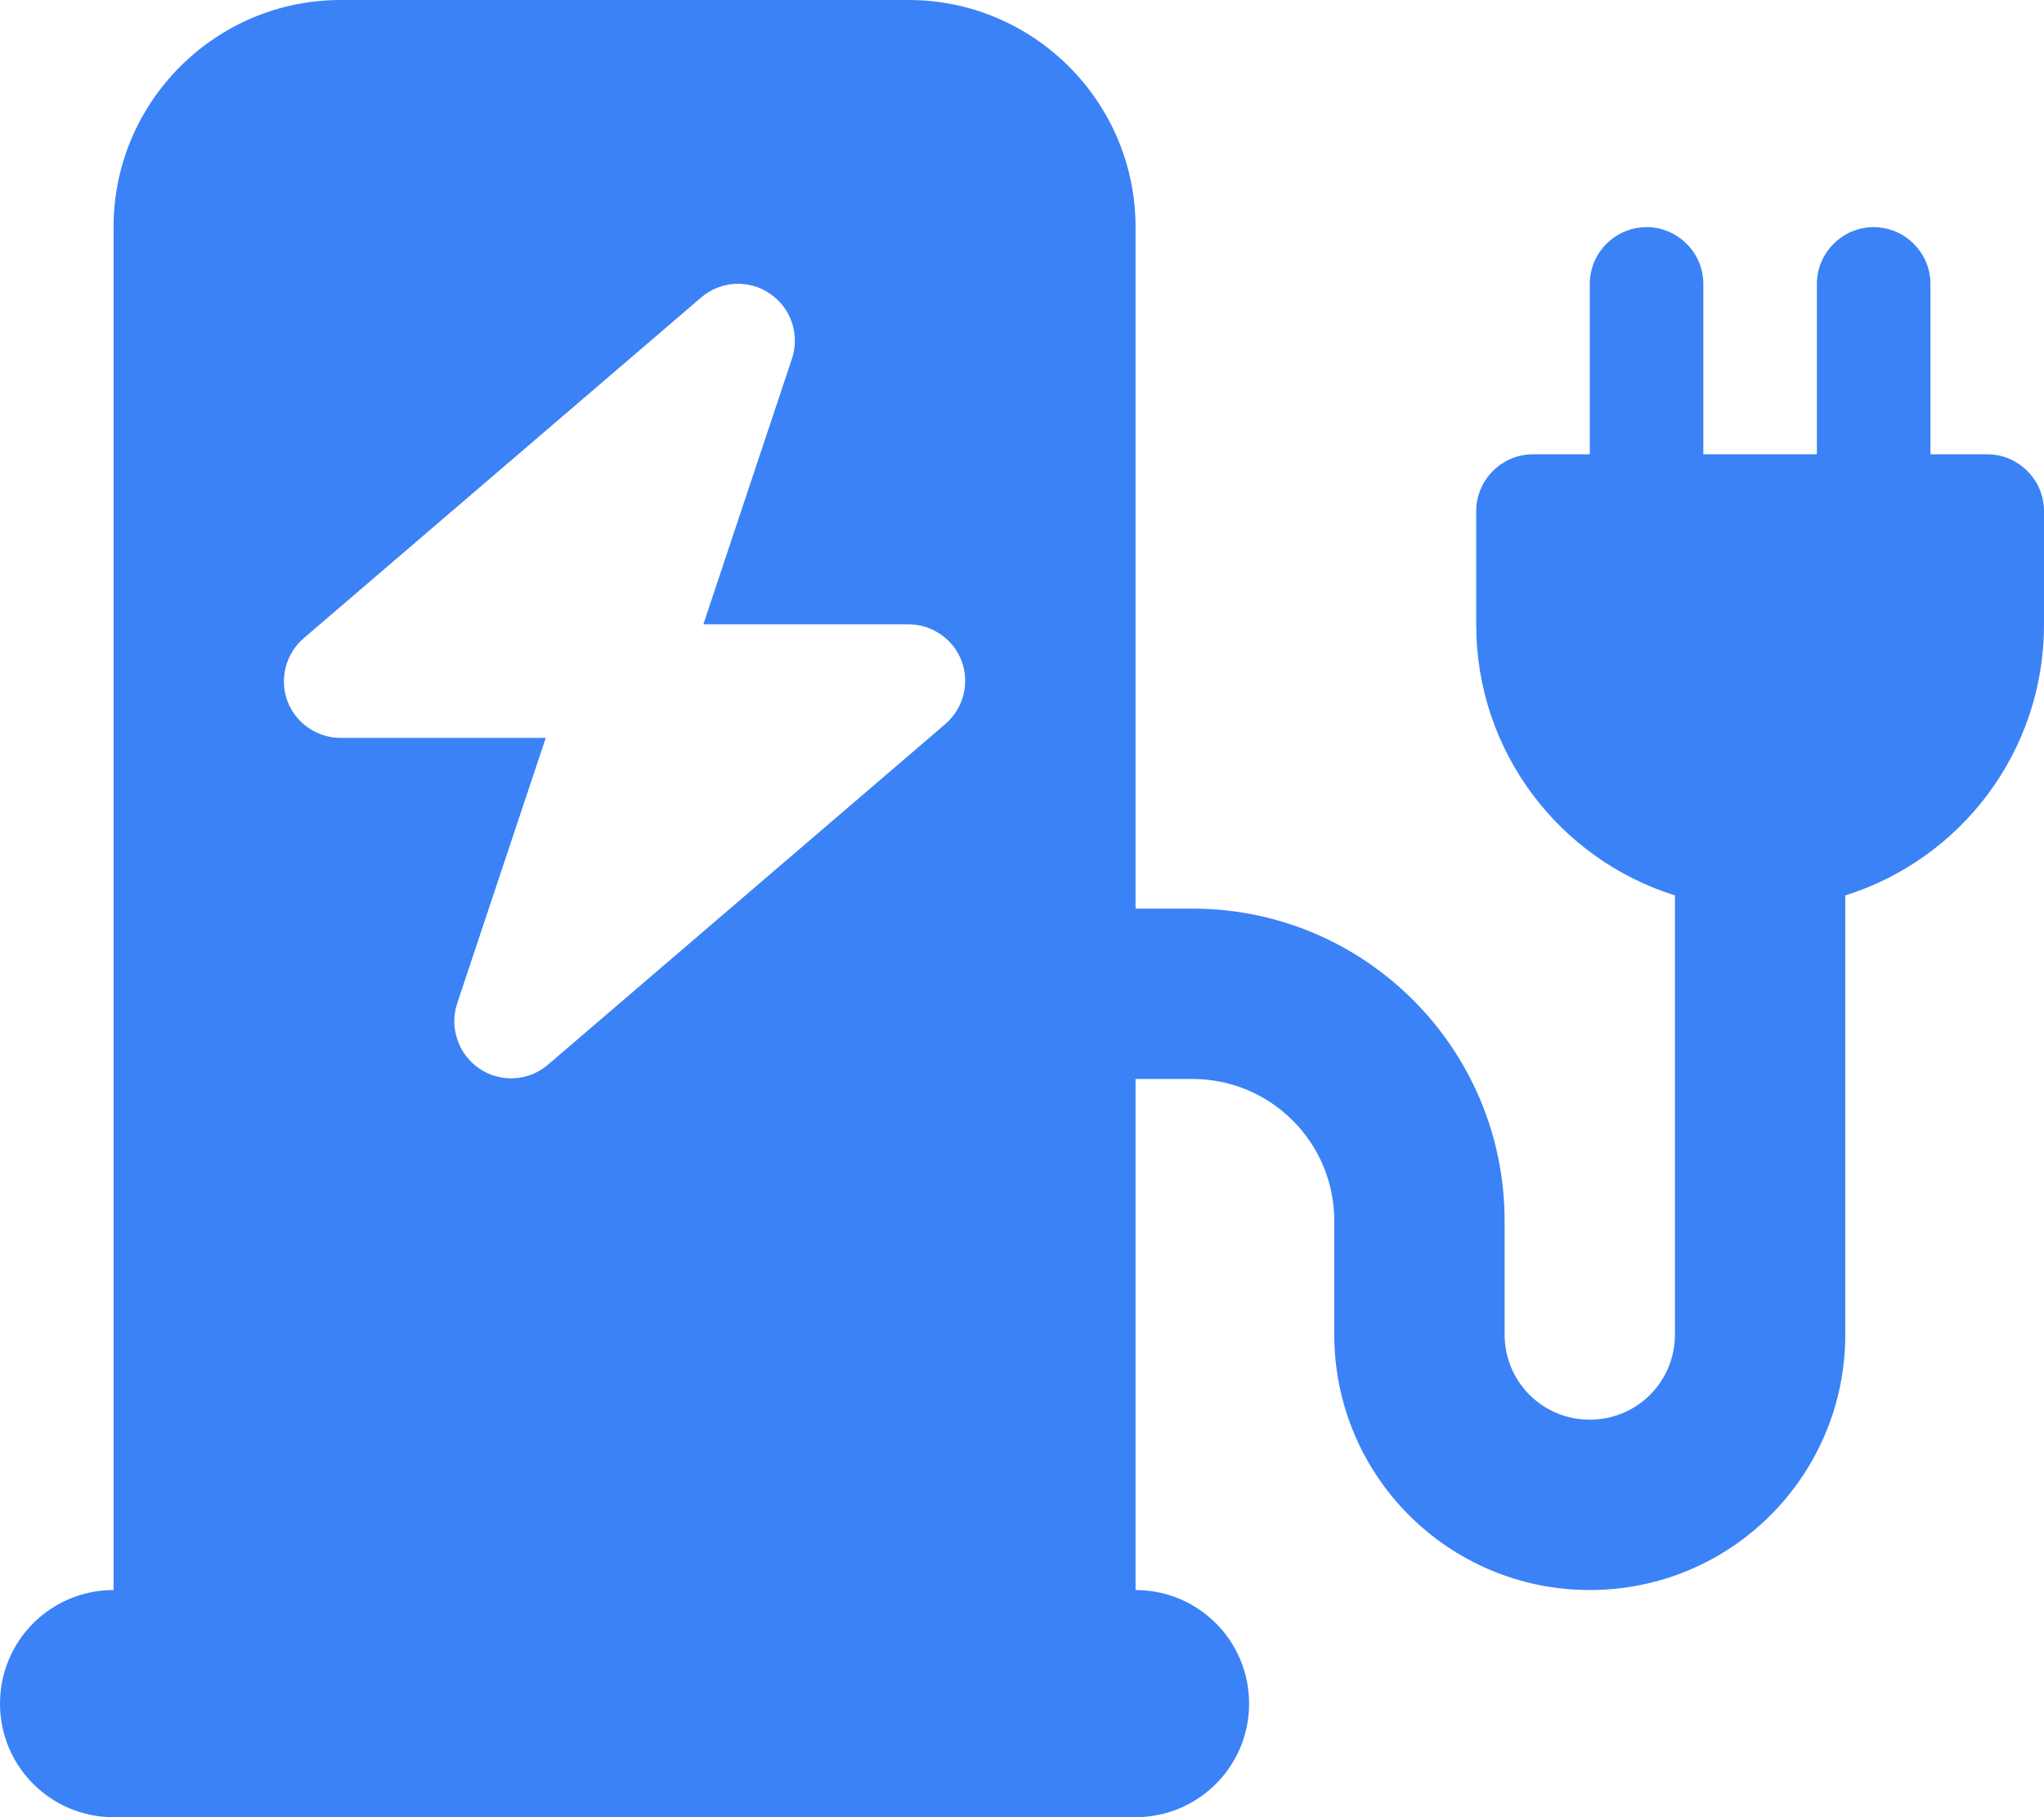 <svg width="18" height="16" viewBox="0 0 18 16" fill="none" xmlns="http://www.w3.org/2000/svg">
<path d="M3 0C1.897 0 1 0.897 1 2V14C0.447 14 0 14.447 0 15C0 15.553 0.447 16 1 16H10C10.553 16 11 15.553 11 15C11 14.447 10.553 14 10 14V9.5H10.5C11.191 9.5 11.75 10.059 11.75 10.75V11.75C11.75 12.994 12.756 14 14 14C15.244 14 16.25 12.994 16.25 11.75V7.884C17.266 7.566 18 6.619 18 5.5V4.5C18 4.225 17.775 4 17.5 4H17V2.5C17 2.225 16.775 2 16.5 2C16.225 2 16 2.225 16 2.5V4H15V2.5C15 2.225 14.775 2 14.5 2C14.225 2 14 2.225 14 2.5V4H13.5C13.225 4 13 4.225 13 4.5V5.5C13 6.619 13.734 7.566 14.75 7.884V11.75C14.75 12.166 14.416 12.5 14 12.5C13.584 12.5 13.25 12.166 13.25 11.75V10.75C13.25 9.231 12.019 8 10.5 8H10V2C10 0.897 9.103 0 8 0H3ZM6.778 2.584C6.966 2.709 7.044 2.944 6.975 3.156L6.194 5.497H8C8.209 5.497 8.397 5.628 8.469 5.822C8.541 6.016 8.484 6.237 8.325 6.375L4.825 9.375C4.653 9.522 4.406 9.534 4.222 9.409C4.037 9.284 3.956 9.05 4.025 8.838L4.806 6.497H3C2.791 6.497 2.603 6.366 2.531 6.172C2.459 5.978 2.516 5.756 2.675 5.619L6.175 2.619C6.347 2.472 6.594 2.459 6.778 2.584Z" fill="#3B82F6"/>
</svg>
